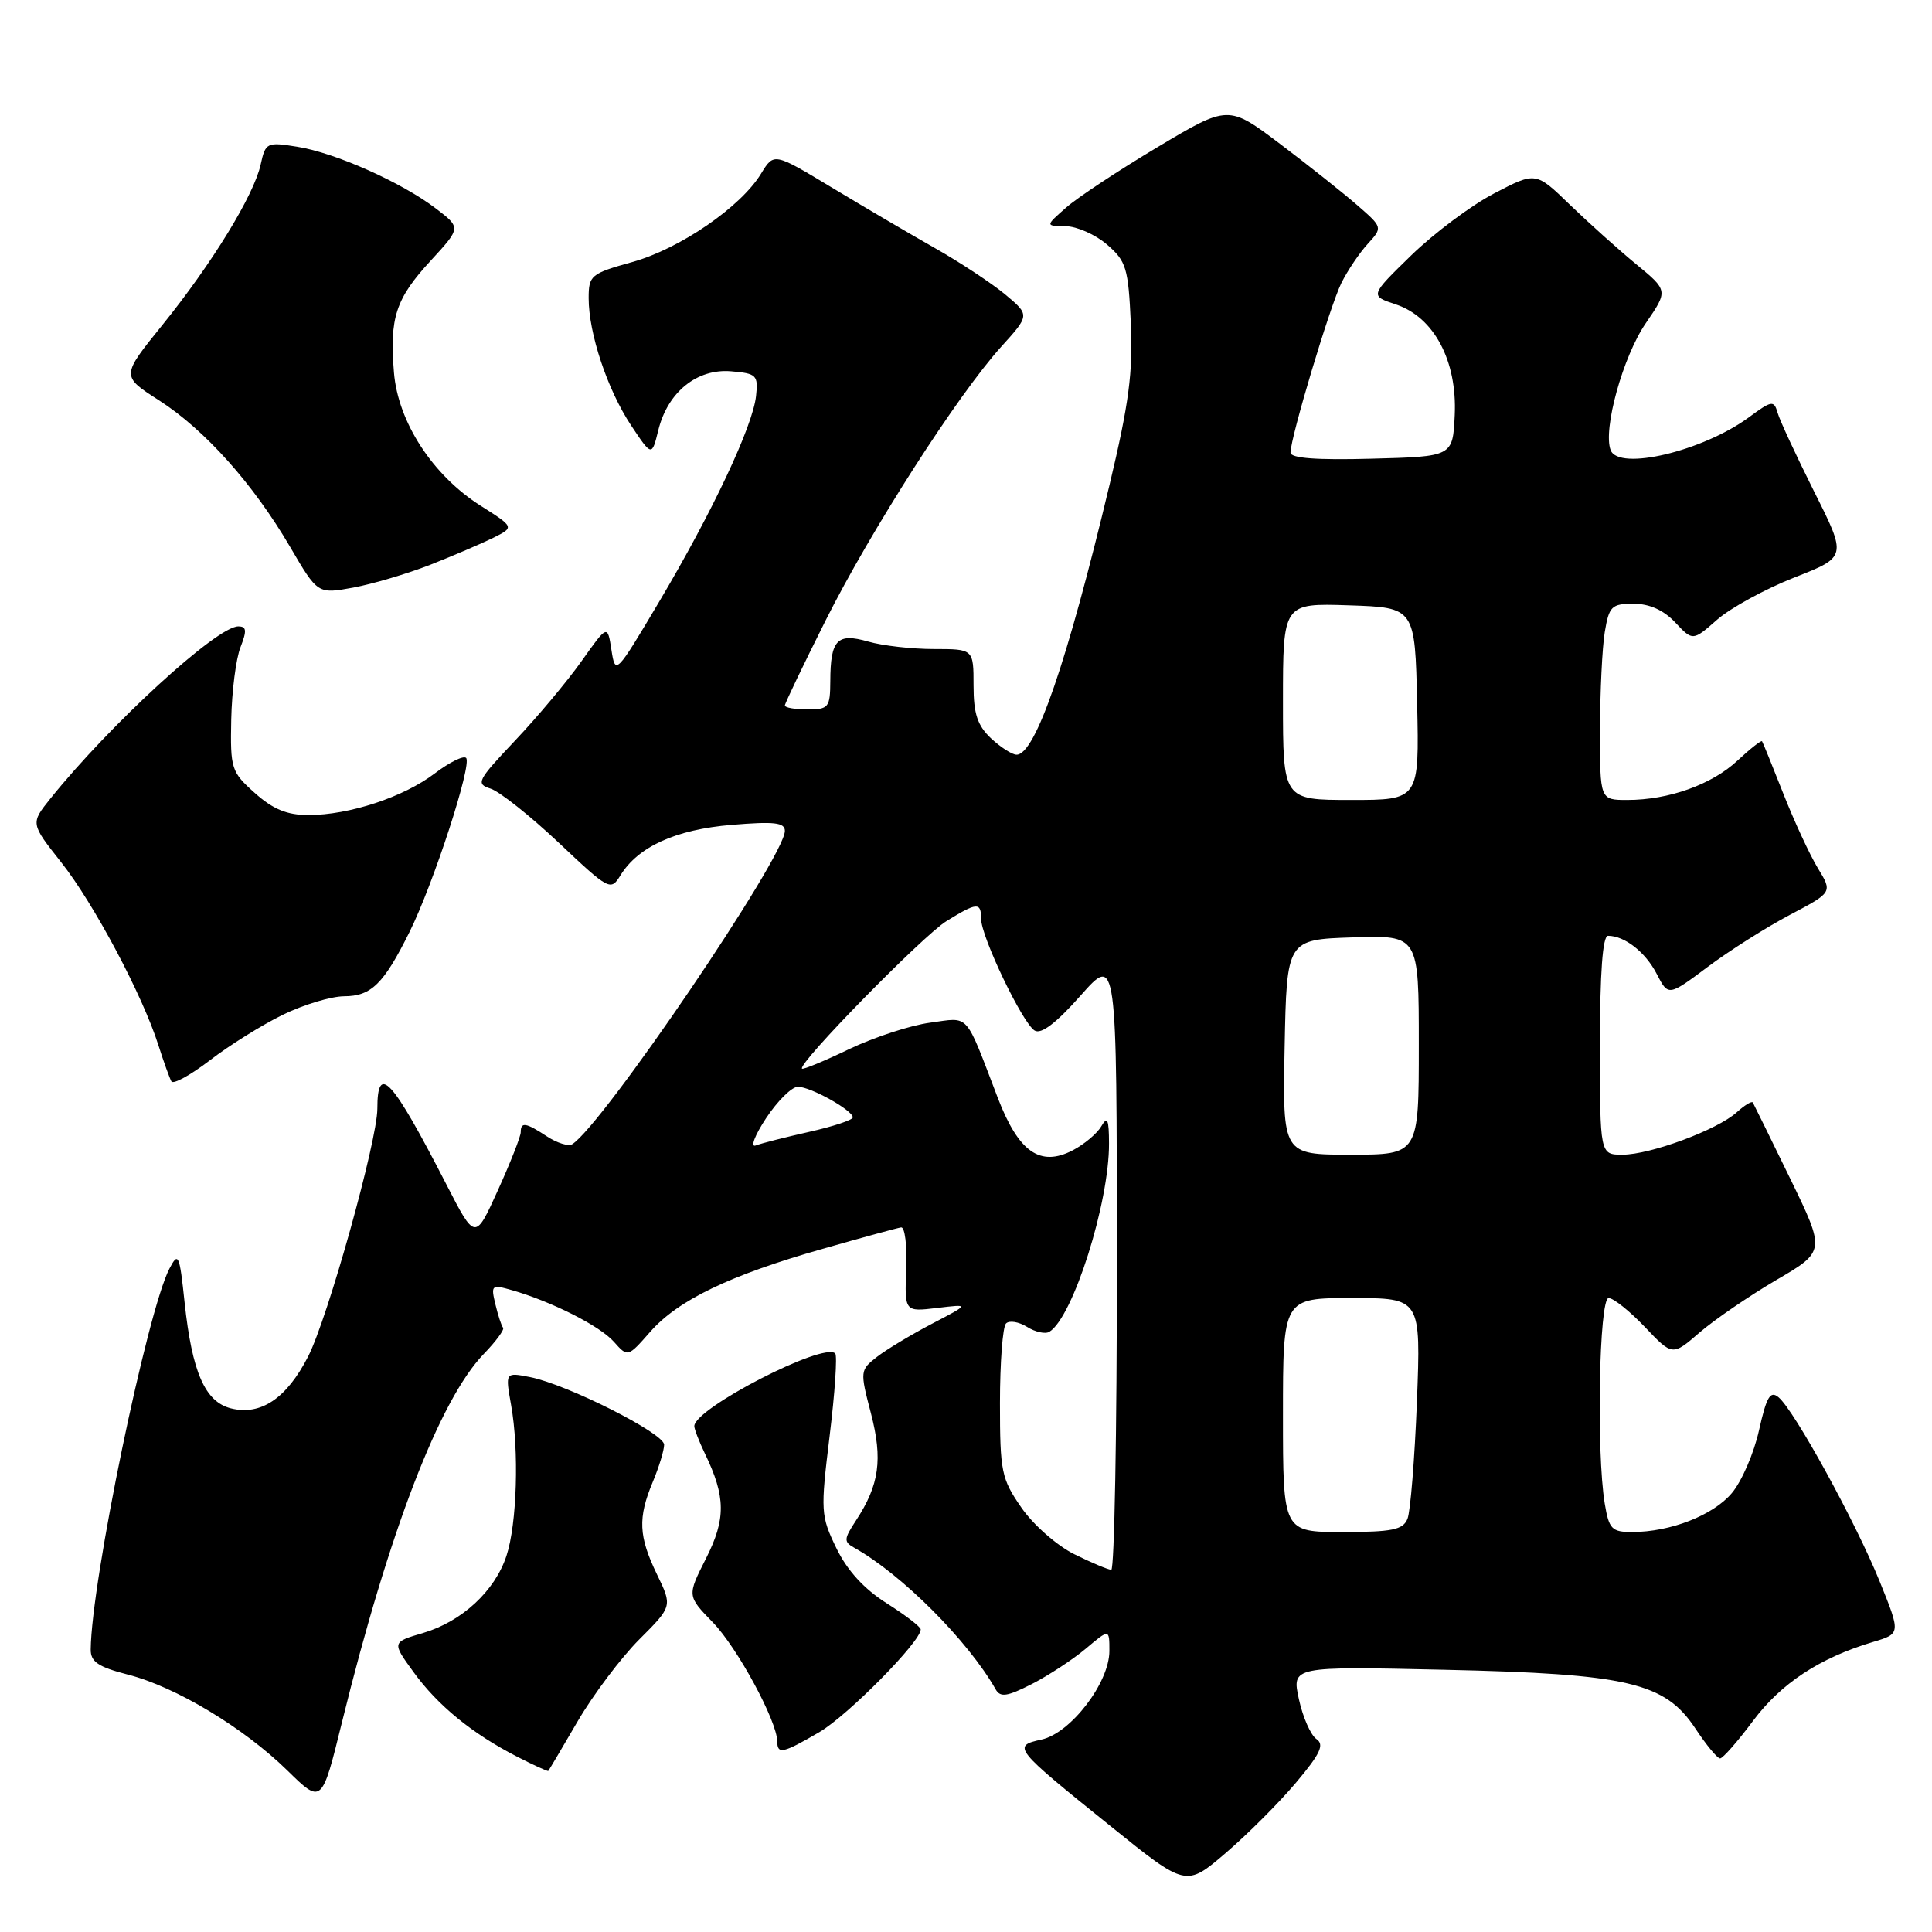 <?xml version="1.0" encoding="UTF-8" standalone="no"?>
<!DOCTYPE svg PUBLIC "-//W3C//DTD SVG 1.1//EN" "http://www.w3.org/Graphics/SVG/1.1/DTD/svg11.dtd" >
<svg xmlns="http://www.w3.org/2000/svg" xmlns:xlink="http://www.w3.org/1999/xlink" version="1.1" viewBox="0 0 256 256">
 <g >
 <path fill="currentColor"
d=" M 171.71 236.23 C 174.96 232.37 175.52 231.18 174.43 230.43 C 173.68 229.92 172.63 227.54 172.11 225.15 C 171.17 220.80 171.17 220.80 191.33 221.25 C 215.77 221.80 220.60 222.93 224.65 229.04 C 226.09 231.22 227.56 233.00 227.92 233.00 C 228.28 233.00 230.25 230.76 232.29 228.02 C 236.00 223.05 241.12 219.68 248.18 217.57 C 251.87 216.47 251.87 216.47 249.04 209.48 C 245.86 201.64 237.75 186.87 235.67 185.15 C 234.57 184.23 234.08 185.06 233.08 189.52 C 232.41 192.55 230.79 196.29 229.48 197.84 C 227.00 200.79 221.34 203.00 216.26 203.00 C 213.57 203.00 213.20 202.61 212.64 199.25 C 211.51 192.40 211.89 172.00 213.15 172.00 C 213.79 172.00 215.95 173.73 217.96 175.84 C 221.61 179.68 221.61 179.68 225.21 176.56 C 227.20 174.85 231.76 171.73 235.35 169.62 C 241.89 165.80 241.89 165.80 237.20 156.15 C 234.62 150.84 232.39 146.32 232.26 146.09 C 232.12 145.86 231.16 146.45 230.12 147.39 C 227.56 149.71 218.68 153.00 214.99 153.00 C 212.00 153.00 212.00 153.00 212.00 138.50 C 212.00 128.90 212.36 124.00 213.07 124.00 C 215.27 124.00 218.03 126.16 219.52 129.04 C 221.06 132.02 221.06 132.02 226.28 128.12 C 229.15 125.97 234.05 122.87 237.16 121.23 C 242.83 118.24 242.83 118.24 240.87 115.03 C 239.80 113.26 237.74 108.82 236.30 105.16 C 234.86 101.50 233.59 98.37 233.48 98.22 C 233.37 98.07 231.90 99.22 230.23 100.78 C 226.83 103.96 221.12 106.00 215.63 106.00 C 212.00 106.00 212.00 106.00 212.01 96.75 C 212.02 91.66 212.30 85.81 212.64 83.75 C 213.21 80.33 213.54 80.00 216.46 80.00 C 218.56 80.00 220.44 80.84 221.97 82.47 C 224.30 84.95 224.30 84.95 227.53 82.11 C 229.31 80.55 233.90 78.04 237.74 76.53 C 244.73 73.79 244.73 73.79 240.39 65.15 C 238.01 60.39 235.82 55.69 235.54 54.69 C 235.06 53.02 234.77 53.06 231.76 55.28 C 225.65 59.78 214.49 62.44 213.42 59.65 C 212.37 56.91 215.05 47.23 218.08 42.82 C 221.04 38.50 221.04 38.50 216.79 35.00 C 214.46 33.08 210.51 29.53 208.02 27.13 C 203.50 22.75 203.50 22.75 198.00 25.62 C 194.97 27.19 190.03 30.89 187.00 33.83 C 181.50 39.19 181.50 39.19 184.97 40.34 C 190.02 42.03 193.09 47.81 192.76 55.00 C 192.50 60.50 192.50 60.50 181.75 60.78 C 174.45 60.98 171.00 60.72 171.00 59.97 C 171.00 57.97 176.23 40.55 177.74 37.50 C 178.56 35.85 180.13 33.52 181.23 32.32 C 183.22 30.13 183.22 30.13 179.86 27.20 C 178.01 25.59 173.41 21.93 169.63 19.08 C 162.76 13.90 162.76 13.90 153.39 19.49 C 148.23 22.57 142.77 26.17 141.26 27.51 C 138.50 29.94 138.50 29.94 141.19 29.97 C 142.68 29.99 145.15 31.08 146.68 32.40 C 149.23 34.60 149.51 35.50 149.84 42.85 C 150.14 49.32 149.58 53.50 147.03 64.20 C 141.40 87.77 137.19 100.00 134.70 100.00 C 134.11 100.00 132.59 99.02 131.31 97.83 C 129.52 96.14 129.00 94.58 129.00 90.83 C 129.00 86.00 129.00 86.00 123.74 86.00 C 120.85 86.00 116.94 85.56 115.04 85.01 C 110.93 83.83 110.04 84.76 110.02 90.25 C 110.00 93.75 109.80 94.00 107.00 94.00 C 105.35 94.00 104.00 93.77 104.00 93.48 C 104.00 93.20 106.43 88.14 109.39 82.23 C 115.42 70.22 126.89 52.34 132.66 45.95 C 136.46 41.75 136.46 41.75 133.20 39.02 C 131.40 37.53 127.23 34.77 123.93 32.90 C 120.63 31.03 114.47 27.41 110.24 24.86 C 102.55 20.22 102.55 20.22 100.85 23.00 C 98.17 27.42 90.08 32.97 83.78 34.72 C 78.29 36.25 78.00 36.49 78.00 39.51 C 78.00 44.18 80.48 51.62 83.61 56.35 C 86.37 60.50 86.37 60.50 87.23 57.00 C 88.47 51.96 92.35 48.82 96.87 49.20 C 100.25 49.48 100.48 49.71 100.18 52.47 C 99.74 56.50 94.41 67.82 87.36 79.70 C 81.60 89.40 81.54 89.46 81.02 86.13 C 80.50 82.75 80.50 82.75 77.04 87.63 C 75.14 90.31 71.17 95.05 68.22 98.16 C 63.24 103.43 63.01 103.87 65.01 104.50 C 66.19 104.88 70.25 108.10 74.03 111.66 C 80.70 117.96 80.93 118.08 82.20 116.01 C 84.54 112.19 89.52 109.92 96.96 109.30 C 102.60 108.83 104.00 108.99 104.00 110.10 C 104.00 113.53 79.81 149.14 75.81 151.62 C 75.32 151.92 73.82 151.46 72.49 150.59 C 69.66 148.73 69.00 148.63 69.00 150.02 C 69.00 150.58 67.64 154.04 65.98 157.70 C 62.96 164.37 62.96 164.37 59.14 156.93 C 51.91 142.87 50.00 140.78 50.00 146.92 C 49.99 151.19 43.42 174.70 40.82 179.76 C 37.97 185.31 34.55 187.60 30.61 186.62 C 27.16 185.75 25.45 181.83 24.46 172.58 C 23.79 166.20 23.63 165.85 22.46 168.08 C 19.51 173.72 12.10 209.54 12.02 218.56 C 12.00 220.20 13.02 220.88 16.93 221.89 C 23.29 223.51 32.27 228.92 38.07 234.59 C 42.64 239.07 42.64 239.07 45.31 228.22 C 51.55 202.91 58.26 185.47 64.08 179.43 C 65.71 177.75 66.87 176.17 66.66 175.93 C 66.45 175.70 65.99 174.29 65.64 172.82 C 65.03 170.27 65.13 170.18 67.85 170.96 C 73.11 172.47 79.48 175.69 81.34 177.79 C 83.18 179.86 83.18 179.86 86.16 176.47 C 89.85 172.27 96.68 168.98 109.00 165.48 C 114.22 163.99 118.91 162.71 119.40 162.64 C 119.90 162.56 120.21 165.05 120.08 168.16 C 119.86 173.83 119.86 173.83 124.18 173.31 C 128.50 172.79 128.50 172.79 123.50 175.40 C 120.75 176.84 117.47 178.81 116.21 179.79 C 113.96 181.54 113.94 181.68 115.40 187.26 C 116.99 193.38 116.52 196.75 113.42 201.48 C 111.80 203.95 111.78 204.30 113.22 205.10 C 119.51 208.62 128.29 217.43 131.93 223.85 C 132.55 224.94 133.45 224.81 136.71 223.15 C 138.92 222.02 142.14 219.91 143.87 218.46 C 147.00 215.82 147.00 215.82 147.00 218.76 C 147.00 222.96 141.88 229.65 138.01 230.50 C 134.08 231.36 134.29 231.62 147.20 242.01 C 157.15 250.03 157.15 250.03 162.38 245.56 C 165.26 243.10 169.46 238.90 171.71 236.23 Z  M 76.55 228.07 C 78.62 224.53 82.29 219.66 84.70 217.24 C 89.10 212.84 89.10 212.84 87.05 208.61 C 84.61 203.56 84.50 201.14 86.50 196.35 C 87.33 194.37 88.00 192.16 88.00 191.43 C 88.00 189.92 75.15 183.44 70.22 182.47 C 66.95 181.83 66.95 181.83 67.72 186.16 C 68.80 192.18 68.50 201.95 67.11 206.15 C 65.58 210.81 61.21 214.85 56.09 216.37 C 51.92 217.60 51.92 217.60 54.79 221.55 C 58.00 225.98 62.56 229.71 68.50 232.76 C 70.70 233.89 72.57 234.74 72.65 234.66 C 72.73 234.57 74.49 231.61 76.55 228.07 Z  M 108.58 229.51 C 112.36 227.29 122.00 217.53 122.00 215.91 C 122.00 215.57 119.97 214.01 117.49 212.44 C 114.49 210.54 112.26 208.10 110.82 205.13 C 108.75 200.85 108.71 200.26 109.93 190.27 C 110.63 184.55 110.96 179.63 110.67 179.34 C 109.13 177.80 92.00 186.63 92.00 188.97 C 92.00 189.37 92.63 191.00 93.40 192.60 C 96.17 198.33 96.20 201.26 93.55 206.50 C 91.04 211.46 91.04 211.46 94.46 214.98 C 97.70 218.32 102.97 228.05 102.99 230.75 C 103.00 232.50 103.74 232.34 108.58 229.51 Z  M 37.50 134.45 C 40.25 133.11 43.89 132.02 45.60 132.01 C 49.19 132.00 50.84 130.38 54.26 123.50 C 57.43 117.12 62.59 101.26 61.76 100.43 C 61.42 100.08 59.55 101.01 57.61 102.48 C 53.49 105.62 46.28 108.00 40.86 108.00 C 38.04 108.00 36.17 107.23 33.77 105.08 C 30.64 102.29 30.51 101.86 30.64 95.33 C 30.72 91.57 31.27 87.26 31.87 85.75 C 32.73 83.55 32.67 83.00 31.57 83.00 C 28.74 83.00 14.59 95.97 6.69 105.80 C 4.04 109.11 4.04 109.11 8.11 114.26 C 12.44 119.74 18.89 131.87 20.99 138.50 C 21.69 140.70 22.47 142.85 22.71 143.29 C 22.96 143.72 25.26 142.45 27.83 140.48 C 30.40 138.50 34.75 135.79 37.50 134.45 Z  M 57.00 74.84 C 60.02 73.65 63.78 72.04 65.34 71.27 C 68.17 69.86 68.17 69.86 63.70 67.02 C 57.33 62.99 52.74 55.93 52.20 49.35 C 51.60 42.11 52.43 39.57 57.08 34.53 C 61.09 30.17 61.09 30.17 57.76 27.63 C 53.22 24.16 44.39 20.23 39.35 19.44 C 35.36 18.80 35.18 18.89 34.54 21.80 C 33.65 25.86 28.10 34.92 21.48 43.11 C 16.05 49.83 16.05 49.83 21.06 53.04 C 27.14 56.94 33.56 64.12 38.45 72.48 C 42.10 78.72 42.10 78.72 46.80 77.86 C 49.39 77.38 53.98 76.02 57.00 74.84 Z  M 142.35 205.94 C 140.06 204.81 136.91 202.04 135.35 199.78 C 132.69 195.95 132.50 195.01 132.50 185.92 C 132.50 180.56 132.86 175.81 133.30 175.37 C 133.73 174.93 134.99 175.14 136.09 175.82 C 137.18 176.51 138.52 176.80 139.05 176.47 C 142.18 174.54 146.99 159.35 146.95 151.50 C 146.94 148.30 146.74 147.85 145.92 149.25 C 145.36 150.21 143.65 151.64 142.13 152.43 C 137.82 154.66 134.97 152.66 132.21 145.47 C 127.79 133.94 128.56 134.80 123.24 135.51 C 120.63 135.86 115.81 137.44 112.52 139.01 C 109.24 140.59 106.42 141.75 106.27 141.60 C 105.64 140.98 122.28 123.99 125.40 122.06 C 129.46 119.55 130.00 119.51 130.00 121.75 C 130.00 124.12 135.48 135.56 137.09 136.55 C 137.95 137.09 139.95 135.57 143.18 131.92 C 147.98 126.50 147.98 126.50 147.99 167.25 C 148.00 189.66 147.66 208.00 147.25 208.00 C 146.84 208.00 144.63 207.07 142.35 205.94 Z  M 170.00 187.50 C 170.00 172.00 170.00 172.00 179.14 172.00 C 188.28 172.00 188.28 172.00 187.75 185.75 C 187.45 193.31 186.89 200.29 186.50 201.25 C 185.91 202.71 184.47 203.00 177.89 203.00 C 170.00 203.00 170.00 203.00 170.00 187.50 Z  M 170.22 138.75 C 170.50 124.50 170.50 124.50 179.25 124.21 C 188.00 123.92 188.00 123.92 188.00 138.46 C 188.00 153.00 188.00 153.00 178.97 153.00 C 169.95 153.00 169.95 153.00 170.22 138.75 Z  M 101.52 148.15 C 103.03 145.87 104.92 144.00 105.73 144.00 C 107.41 144.00 113.00 147.12 113.00 148.06 C 113.00 148.40 110.41 149.26 107.25 149.97 C 104.09 150.68 100.89 151.49 100.14 151.78 C 99.39 152.07 100.01 150.43 101.52 148.15 Z  M 170.00 92.96 C 170.00 79.92 170.00 79.92 178.75 80.21 C 187.50 80.50 187.50 80.50 187.78 93.25 C 188.06 106.00 188.06 106.00 179.03 106.00 C 170.00 106.00 170.00 106.00 170.00 92.96 Z "/>
</g>
</svg>